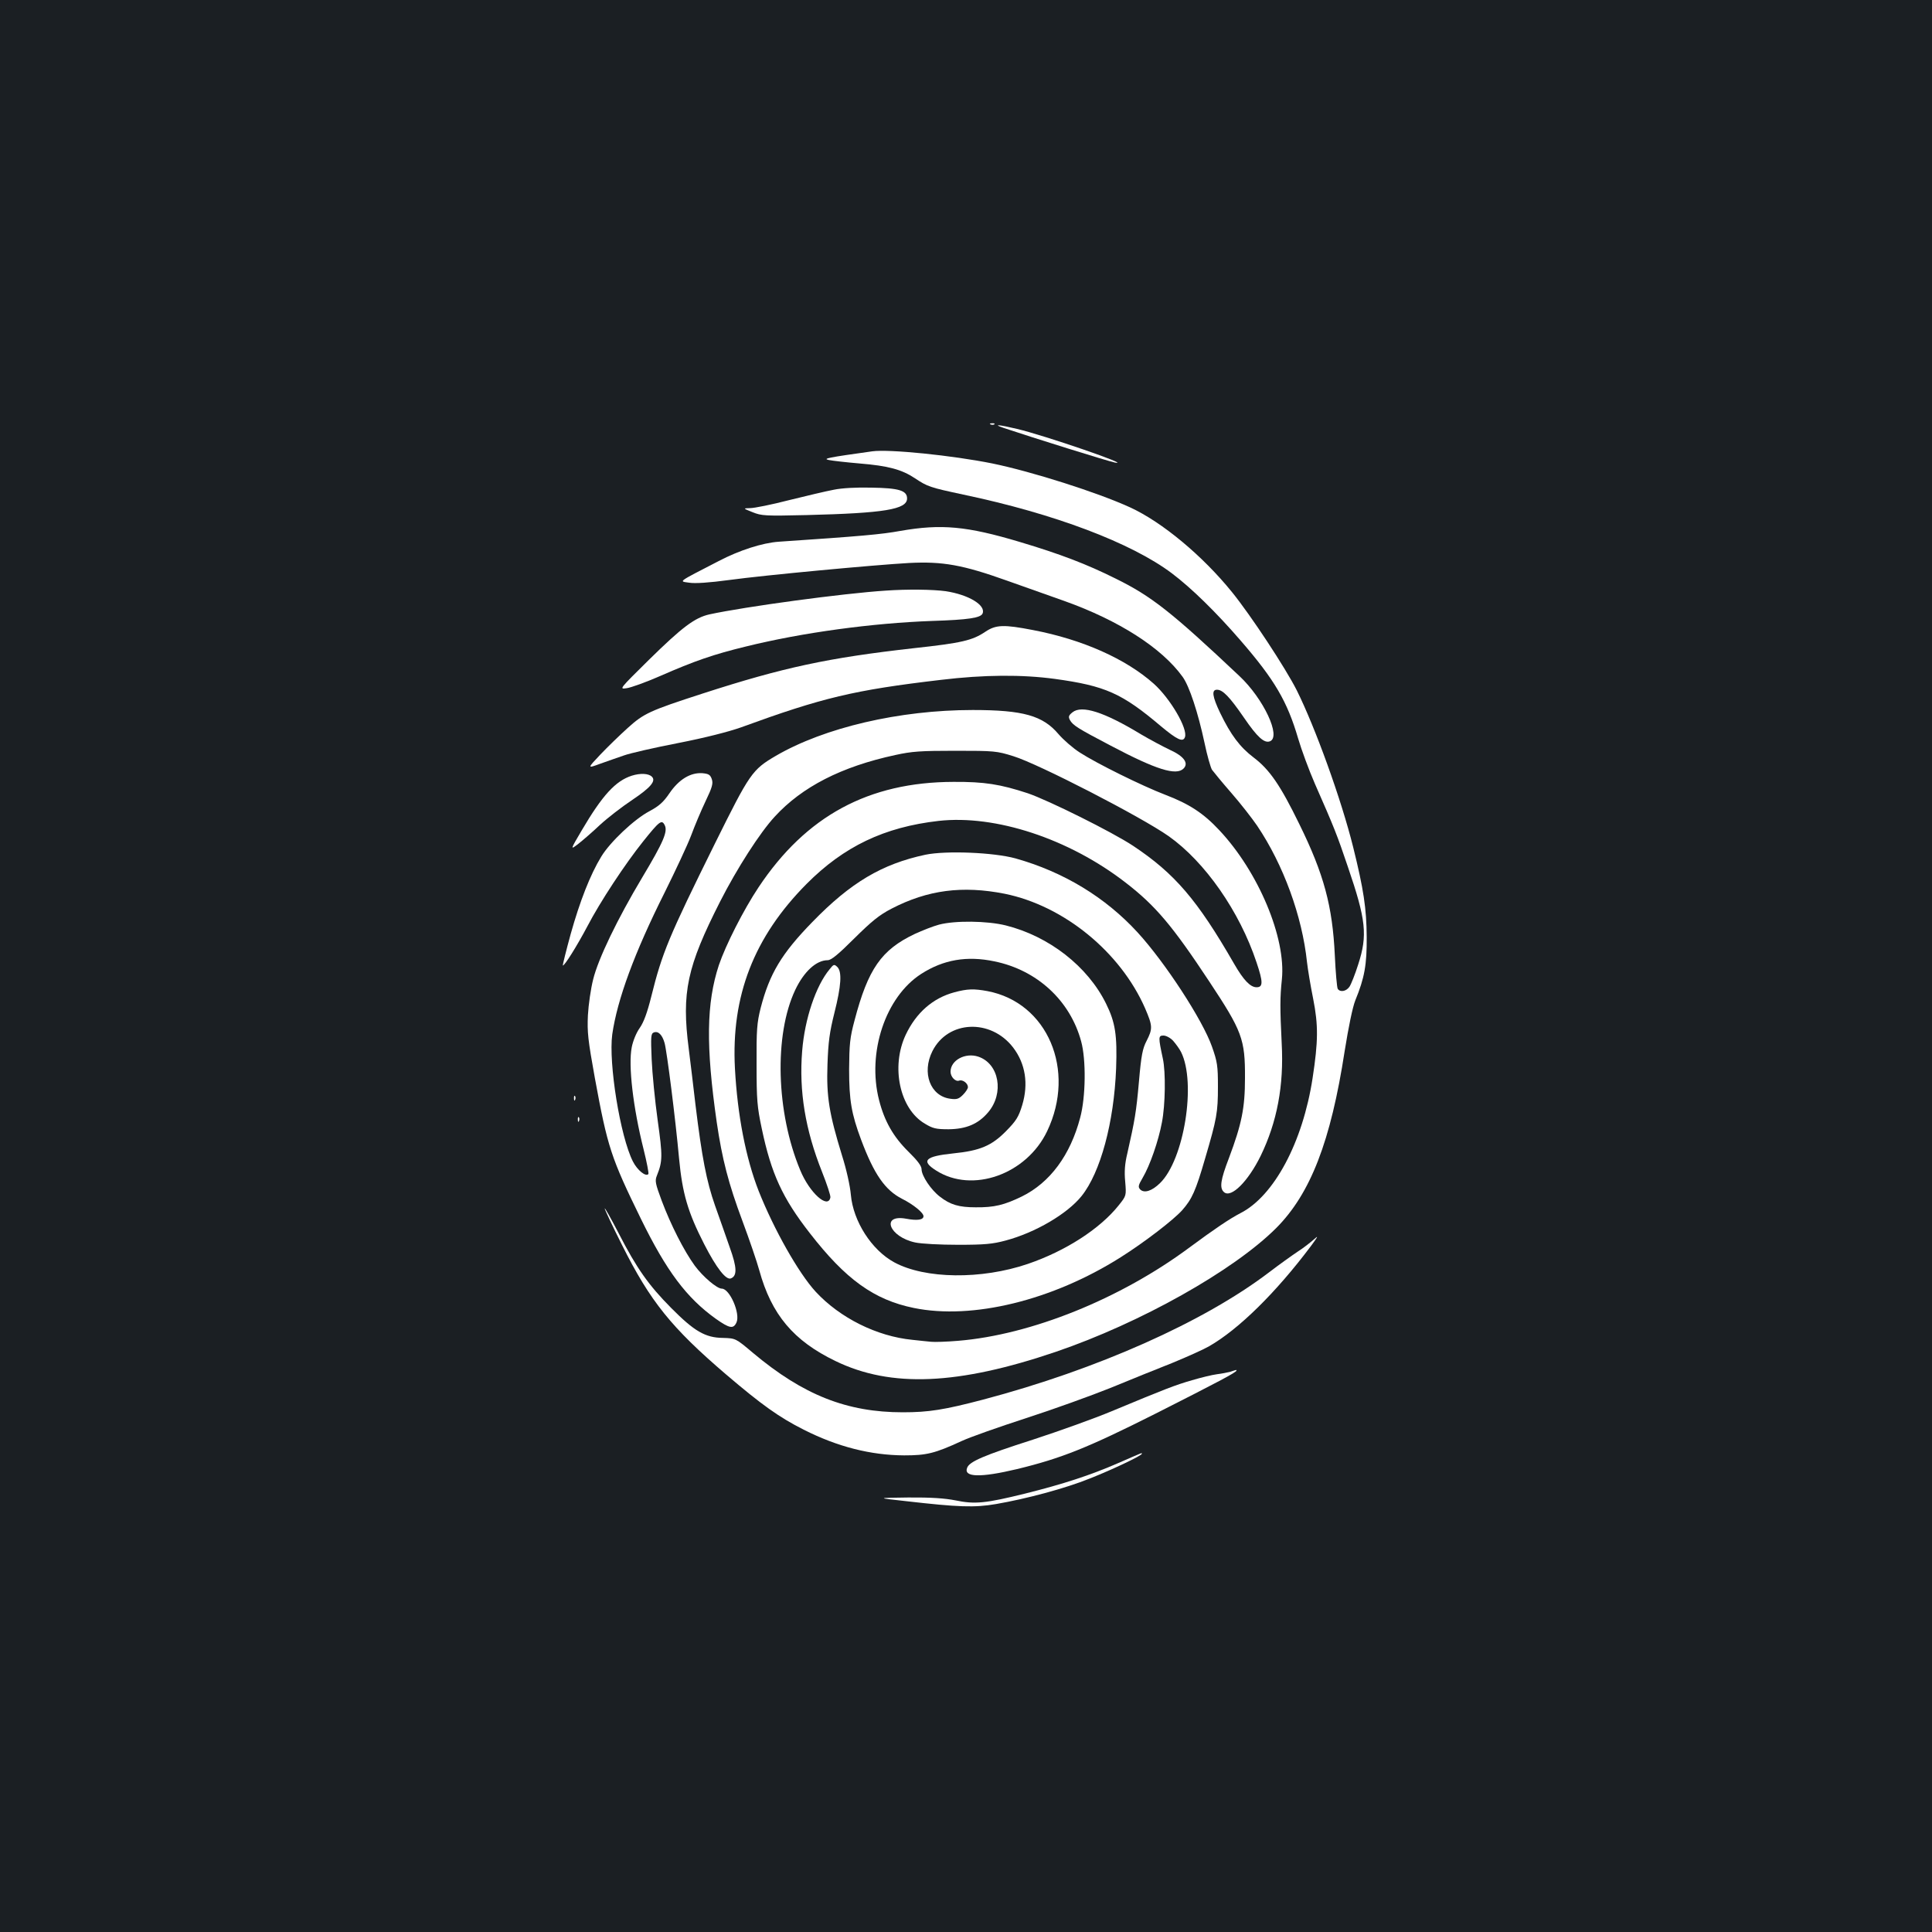 <?xml version="1.0" standalone="no"?>
<!DOCTYPE svg PUBLIC "-//W3C//DTD SVG 20010904//EN"
 "http://www.w3.org/TR/2001/REC-SVG-20010904/DTD/svg10.dtd">
<svg version="1.0" xmlns="http://www.w3.org/2000/svg"
 width="1000pt" height="1000pt" viewBox="0 0 1000 1000"
 preserveAspectRatio="xMidYMid meet">
<rect width="100%" height="100%" fill="#1b1f23"/>
<g transform="translate(0,1000) scale(0.1,-0.1)"
fill="#ffffff" stroke="none">
<path d="M5128 7803 c7 -3 16 -2 19 1 4 3 -2 6 -13 5 -11 0 -14 -3 -6 -6z"/>
<path d="M5195 7785 c149 -50 546 -174 575 -179 100 -19 -365 141 -506 174
-96 23 -128 25 -69 5z"/>
<path d="M4515 7664 c-230 -32 -259 -38 -225 -45 19 -4 91 -12 160 -18 147
-12 217 -31 285 -76 66 -44 78 -48 251 -85 472 -99 870 -250 1079 -407 101
-76 229 -201 356 -348 177 -204 242 -316 298 -507 17 -58 56 -164 87 -235 100
-227 115 -265 170 -428 95 -277 103 -356 54 -507 -16 -51 -37 -103 -45 -115
-17 -25 -49 -30 -61 -11 -4 7 -11 85 -15 173 -12 254 -56 420 -184 680 -98
201 -154 282 -236 344 -71 54 -118 116 -174 232 -40 84 -45 119 -16 119 30 0
65 -36 140 -145 69 -101 105 -133 134 -122 60 23 -33 221 -158 338 -351 331
-455 413 -640 504 -150 75 -289 128 -497 190 -274 82 -406 94 -618 57 -99 -18
-200 -27 -630 -56 -84 -6 -203 -44 -310 -100 -219 -113 -206 -104 -153 -112
31 -5 104 0 208 14 183 25 751 78 930 88 175 9 279 -10 506 -91 101 -36 236
-84 299 -106 280 -100 503 -242 611 -392 35 -48 80 -185 114 -344 13 -63 31
-125 38 -137 8 -11 53 -66 101 -121 48 -55 107 -131 133 -169 136 -202 233
-468 258 -706 4 -36 18 -121 32 -190 27 -137 26 -220 -3 -410 -51 -333 -200
-612 -375 -700 -54 -28 -134 -82 -261 -176 -359 -267 -821 -453 -1199 -484
-59 -5 -122 -7 -140 -5 -19 2 -62 6 -96 10 -185 18 -376 114 -501 249 -89 97
-216 322 -295 521 -67 171 -110 394 -123 635 -20 375 98 680 371 955 193 194
402 294 683 326 294 33 675 -92 969 -320 154 -119 241 -222 432 -511 170 -257
186 -298 185 -500 0 -155 -17 -238 -83 -414 -44 -114 -50 -156 -25 -177 37
-31 124 56 189 188 85 175 121 364 109 583 -9 183 -9 236 1 331 22 214 -121
556 -324 772 -82 88 -156 136 -279 183 -120 46 -355 162 -443 219 -36 23 -85
66 -110 95 -81 96 -183 125 -444 125 -380 0 -768 -91 -1019 -237 -123 -72
-135 -90 -315 -453 -240 -485 -274 -567 -330 -793 -21 -84 -39 -133 -60 -163
-18 -25 -35 -68 -41 -99 -19 -94 7 -313 61 -528 17 -68 28 -126 25 -129 -14
-15 -57 20 -80 65 -66 130 -127 510 -107 658 26 181 115 423 271 734 56 113
118 245 137 295 18 49 52 130 75 178 35 73 40 92 32 115 -8 22 -16 27 -49 30
-61 4 -121 -32 -170 -104 -32 -47 -54 -66 -104 -93 -78 -41 -204 -160 -249
-235 -57 -93 -111 -232 -158 -400 -24 -87 -42 -161 -41 -163 7 -6 74 102 127
202 66 127 196 324 289 440 84 105 96 114 111 85 18 -33 -6 -88 -116 -272
-128 -214 -228 -421 -254 -528 -12 -47 -24 -130 -27 -185 -4 -88 0 -126 36
-325 66 -359 83 -411 239 -730 132 -269 235 -407 387 -516 71 -50 91 -54 107
-19 21 46 -35 175 -76 175 -25 0 -97 61 -140 119 -56 77 -124 211 -171 336
-33 89 -36 103 -25 130 30 75 30 101 4 287 -14 101 -28 243 -31 315 -5 118 -4
133 11 139 23 9 44 -12 56 -55 12 -44 56 -390 75 -599 17 -179 45 -276 130
-442 63 -123 113 -187 138 -177 33 13 32 56 -6 161 -19 56 -54 153 -76 216
-44 125 -68 250 -101 520 -11 96 -27 227 -35 291 -38 293 -9 425 162 762 88
173 207 358 283 440 141 154 345 259 624 319 86 19 131 22 311 22 201 0 214
-1 300 -28 128 -39 662 -314 804 -414 188 -133 367 -389 455 -654 34 -101 34
-128 0 -128 -32 0 -67 36 -116 121 -191 332 -308 468 -523 611 -107 71 -439
236 -545 272 -143 47 -225 60 -385 59 -439 -1 -763 -176 -1009 -546 -78 -117
-170 -299 -205 -402 -65 -197 -68 -419 -11 -815 28 -190 60 -315 134 -513 35
-94 74 -208 86 -252 63 -229 177 -365 395 -470 287 -139 634 -124 1140 48 437
149 920 420 1141 641 177 178 282 448 354 916 20 125 41 227 55 262 48 117 60
185 59 328 -1 149 -16 247 -70 465 -62 249 -196 619 -292 812 -58 115 -237
387 -335 508 -152 188 -362 363 -528 439 -168 77 -508 185 -712 227 -208 42
-534 75 -622 63z"/>
<path d="M4315 7465 c-38 -7 -143 -32 -232 -54 -89 -23 -179 -41 -200 -41 -38
-1 -38 -1 12 -21 47 -19 65 -20 280 -15 401 10 520 29 520 86 0 41 -42 54
-185 56 -75 2 -153 -2 -195 -11z"/>
<path d="M4585 6943 c-220 -14 -729 -83 -913 -123 -76 -17 -141 -66 -314 -236
-154 -152 -154 -152 -114 -146 22 3 100 31 173 63 178 78 276 112 445 153 291
72 655 121 962 132 189 6 253 16 262 39 17 43 -73 97 -191 115 -66 9 -197 11
-310 3z"/>
<path d="M5100 6730 c-67 -45 -122 -58 -370 -85 -444 -50 -674 -99 -1094 -235
-275 -89 -304 -103 -387 -178 -41 -37 -105 -99 -142 -138 -68 -72 -68 -72 0
-47 37 13 93 33 123 43 30 11 156 40 280 64 139 27 263 59 325 81 422 154 584
193 1035 246 224 27 420 28 590 5 261 -36 347 -74 549 -245 84 -70 114 -84
124 -57 17 43 -76 201 -161 277 -145 129 -369 229 -626 278 -150 29 -191 28
-246 -9z"/>
<path d="M5551 6313 c-20 -16 -22 -23 -13 -40 15 -27 40 -43 212 -133 235
-124 338 -156 376 -118 28 28 2 64 -71 97 -36 17 -103 53 -149 80 -191 116
-307 153 -355 114z"/>
<path d="M3270 5985 c-84 -27 -152 -101 -259 -283 -60 -102 -60 -102 -18 -70
23 18 74 62 112 98 39 36 114 94 168 130 94 63 124 98 101 120 -17 17 -60 19
-104 5z"/>
<path d="M4790 5576 c-225 -48 -387 -144 -585 -348 -160 -164 -222 -268 -268
-446 -19 -76 -22 -112 -21 -292 0 -183 3 -219 27 -332 49 -233 107 -359 248
-540 186 -240 333 -346 539 -388 303 -62 717 39 1070 262 125 79 273 193 319
244 51 58 70 100 119 269 60 204 66 237 66 370 0 108 -3 129 -31 208 -48 137
-242 435 -385 591 -167 182 -383 313 -632 383 -113 31 -359 41 -466 19z m410
-202 c306 -62 599 -301 727 -593 39 -91 40 -105 8 -168 -21 -40 -28 -74 -40
-213 -14 -157 -21 -197 -60 -370 -13 -53 -16 -95 -11 -146 6 -73 6 -73 -33
-122 -97 -122 -275 -237 -471 -304 -241 -82 -532 -78 -691 8 -118 64 -213 213
-225 350 -4 46 -23 132 -46 204 -66 215 -81 303 -75 470 4 118 11 168 36 268
35 139 40 212 15 237 -16 15 -19 15 -40 -12 -71 -85 -129 -257 -142 -423 -17
-207 16 -408 103 -626 25 -63 45 -123 43 -132 -12 -62 -108 24 -156 141 -125
299 -136 700 -26 933 45 95 109 154 168 154 18 0 54 29 138 113 90 89 129 121
193 154 187 97 367 120 585 77z m872 -761 c14 -16 33 -42 41 -58 80 -159 16
-558 -109 -679 -42 -41 -81 -53 -102 -33 -12 13 -11 21 12 60 38 64 82 191
100 287 18 92 20 261 5 330 -24 112 -24 120 3 120 14 0 36 -12 50 -27z"/>
<path d="M4860 5214 c-30 -8 -86 -30 -125 -48 -173 -82 -242 -181 -312 -448
-24 -89 -27 -123 -28 -253 0 -160 12 -230 62 -364 67 -179 124 -261 212 -306
58 -29 111 -72 111 -90 0 -19 -32 -24 -90 -13 -133 24 -88 -94 47 -123 33 -7
129 -12 223 -12 137 0 178 4 245 22 154 41 319 138 393 230 98 122 168 381
179 661 6 172 -4 238 -52 335 -95 193 -295 349 -519 405 -96 24 -263 26 -346
4z m287 -190 c221 -45 392 -203 449 -414 26 -94 24 -288 -5 -395 -51 -194
-156 -336 -302 -408 -91 -44 -142 -57 -239 -56 -86 0 -131 13 -185 55 -46 35
-95 108 -95 142 0 17 -21 45 -68 91 -78 77 -124 157 -152 267 -63 246 33 534
218 653 115 74 237 95 379 65z"/>
<path d="M4940 4864 c-112 -30 -198 -106 -252 -220 -78 -166 -31 -384 99 -460
41 -25 58 -29 123 -29 91 1 153 27 204 87 85 99 58 253 -51 289 -67 22 -143
-19 -143 -78 0 -27 26 -54 45 -46 18 6 45 -14 45 -34 0 -8 -12 -26 -26 -40
-21 -21 -32 -25 -66 -20 -103 14 -148 134 -92 246 80 160 302 170 418 19 64
-84 80 -188 47 -298 -19 -62 -31 -81 -84 -135 -75 -76 -135 -101 -273 -115
-146 -15 -169 -38 -88 -89 187 -119 467 -20 574 204 151 316 2 666 -309 725
-70 13 -104 12 -171 -6z"/>
<path d="M2971 4314 c0 -11 3 -14 6 -6 3 7 2 16 -1 19 -3 4 -6 -2 -5 -13z"/>
<path d="M2991 4204 c0 -11 3 -14 6 -6 3 7 2 16 -1 19 -3 4 -6 -2 -5 -13z"/>
<path d="M3130 3745 c0 -5 40 -91 90 -190 145 -290 255 -427 538 -669 184
-157 275 -222 402 -286 176 -89 347 -132 520 -133 116 0 158 10 297 74 45 21
196 74 335 119 139 45 336 116 438 157 102 42 245 100 319 129 73 30 158 68
188 85 154 88 347 278 528 519 37 50 41 58 17 36 -18 -16 -56 -46 -86 -65 -30
-20 -97 -68 -148 -107 -338 -257 -889 -502 -1478 -658 -202 -53 -282 -66 -417
-66 -289 0 -515 89 -775 307 -90 76 -90 76 -156 78 -92 1 -149 35 -268 155
-116 117 -178 204 -271 385 -40 77 -73 136 -73 130z"/>
<path d="M6369 2900 c-15 -4 -46 -10 -70 -13 -24 -3 -82 -17 -129 -31 -87 -25
-136 -44 -415 -160 -88 -37 -272 -103 -410 -148 -253 -81 -327 -113 -339 -145
-20 -50 69 -52 258 -7 231 56 367 111 715 286 324 164 421 215 421 224 0 2 -1
4 -2 3 -2 0 -15 -4 -29 -9z"/>
<path d="M5790 2428 c-147 -64 -285 -109 -485 -159 -203 -50 -259 -56 -359
-35 -56 11 -126 16 -245 15 -166 -2 -166 -2 -11 -19 271 -31 354 -34 465 -15
157 27 359 81 485 132 117 46 270 119 270 128 0 6 13 11 -120 -47z"/>
</g>
</svg>
